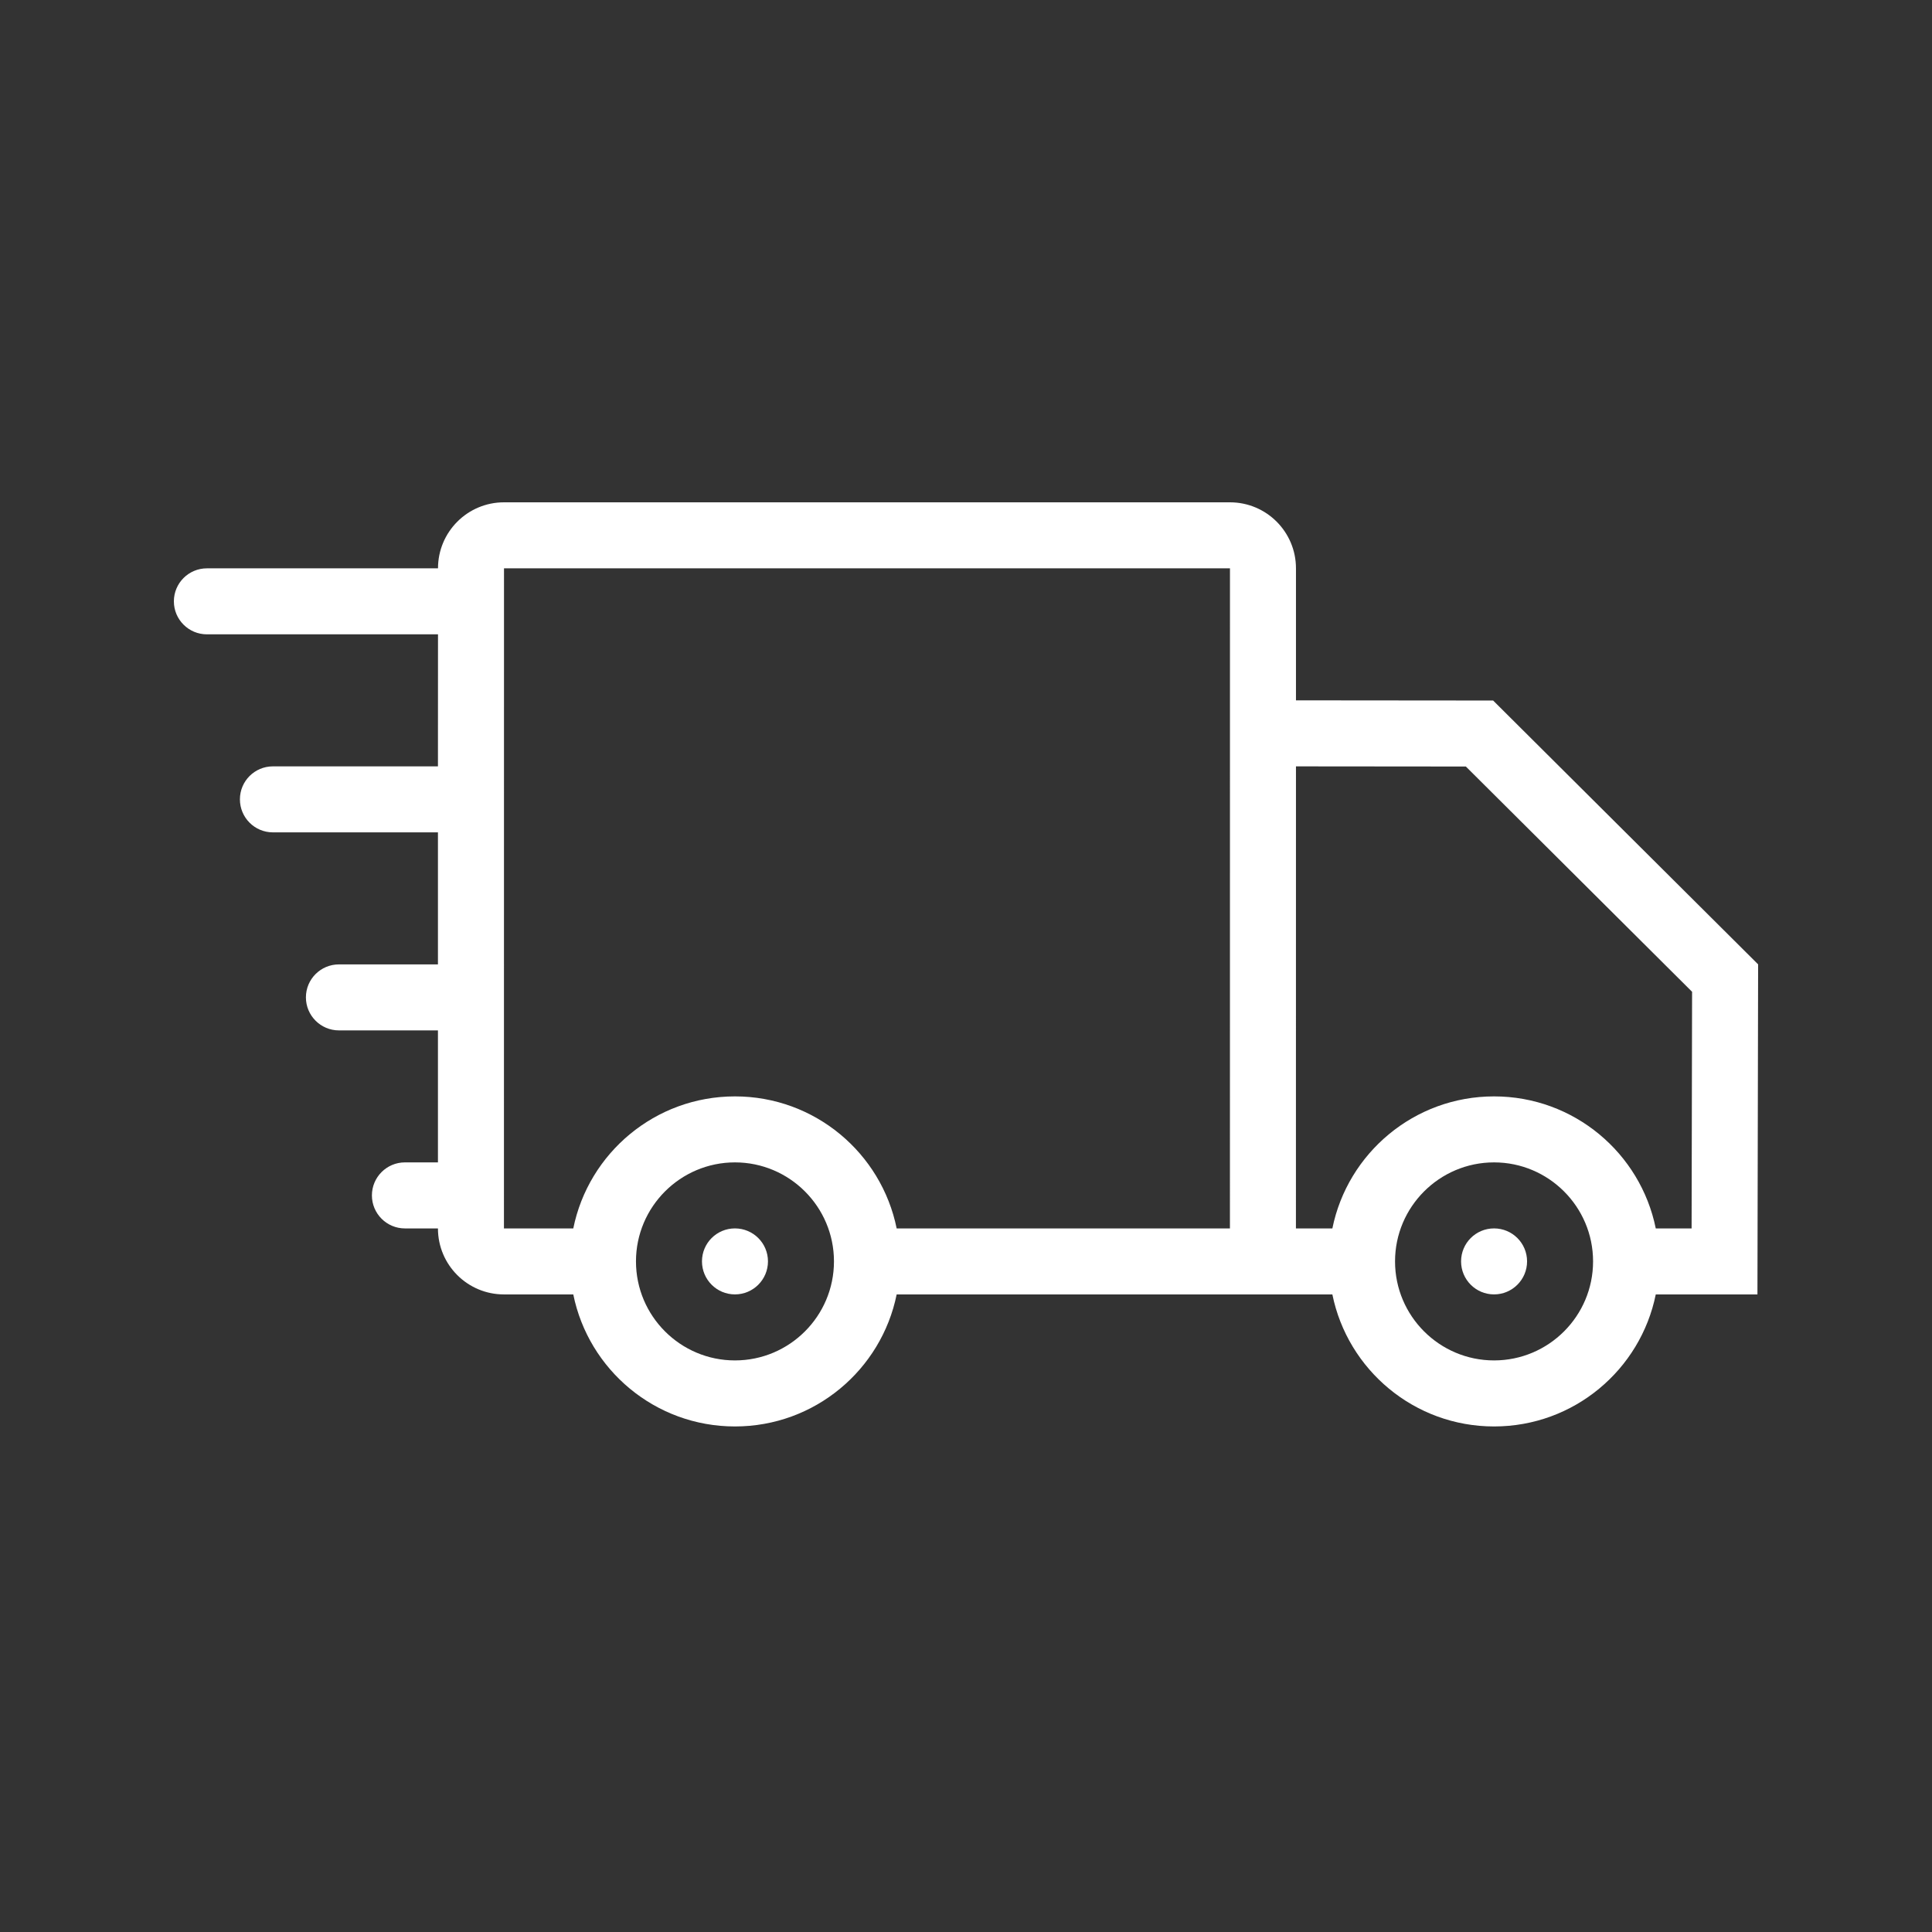 <svg width="100" height="100" viewBox="0 0 100 100" fill="none" xmlns="http://www.w3.org/2000/svg">
<rect x="0" y="0" width="100" height="100" fill="#333333" stroke="none"/>
<path d="M38.041 63.582C37.097 63.582 36.334 64.345 36.334 65.289C36.334 66.232 37.097 66.998 38.041 66.998C38.984 66.998 39.75 66.232 39.75 65.289C39.75 64.345 38.984 63.582 38.041 63.582Z" fill="white"/>
<path d="M91 49.915L77.284 36.259L67.182 36.25H67.079V29.417C67.079 27.53 65.55 26 63.663 26H26.087C24.2 26 22.671 27.53 22.671 29.417H10.709C9.766 29.417 9 30.182 9 31.125C9 32.069 9.766 32.833 10.709 32.833H22.671L22.668 39.667H14.125C13.181 39.667 12.418 40.431 12.418 41.374C12.418 42.317 13.181 43.083 14.125 43.083H22.668V49.917H17.543C16.6 49.917 15.834 50.681 15.834 51.624C15.834 52.567 16.6 53.333 17.543 53.333H22.668V60.165H20.959C20.016 60.165 19.25 60.931 19.25 61.874C19.25 62.817 20.016 63.583 20.959 63.583H22.668C22.668 65.47 24.197 66.999 26.084 66.999H29.673C30.463 70.898 33.909 73.833 38.041 73.833C42.175 73.833 45.621 70.898 46.411 66.999H63.661H68.963C69.754 70.898 73.2 73.833 77.332 73.833C81.466 73.833 84.912 70.898 85.702 66.999H90.965L91 49.915ZM38.041 70.415C35.215 70.415 32.918 68.117 32.918 65.29C32.918 62.464 35.216 60.165 38.041 60.165C40.868 60.165 43.166 62.464 43.166 65.29C43.166 68.118 40.868 70.415 38.041 70.415ZM63.661 63.583H46.411C45.621 59.684 42.175 56.749 38.041 56.749C33.909 56.749 30.463 59.684 29.673 63.583H26.084L26.087 29.417H63.663V29.416L63.661 63.583ZM77.332 70.415C74.506 70.415 72.207 68.117 72.207 65.29C72.207 62.464 74.506 60.165 77.332 60.165C80.159 60.165 82.457 62.464 82.457 65.29C82.457 68.118 80.159 70.415 77.332 70.415ZM87.557 63.583H85.702C84.912 59.684 81.466 56.749 77.332 56.749C73.2 56.749 69.754 59.684 68.963 63.583H67.077L67.079 39.667H67.177L75.873 39.675L87.582 51.334L87.557 63.583Z" fill="white"/>
<path d="M77.332 63.582C76.388 63.582 75.625 64.345 75.625 65.289C75.625 66.232 76.388 66.998 77.332 66.998C78.275 66.998 79.041 66.232 79.041 65.289C79.041 64.345 78.275 63.582 77.332 63.582Z" fill="white"/>
</svg>
